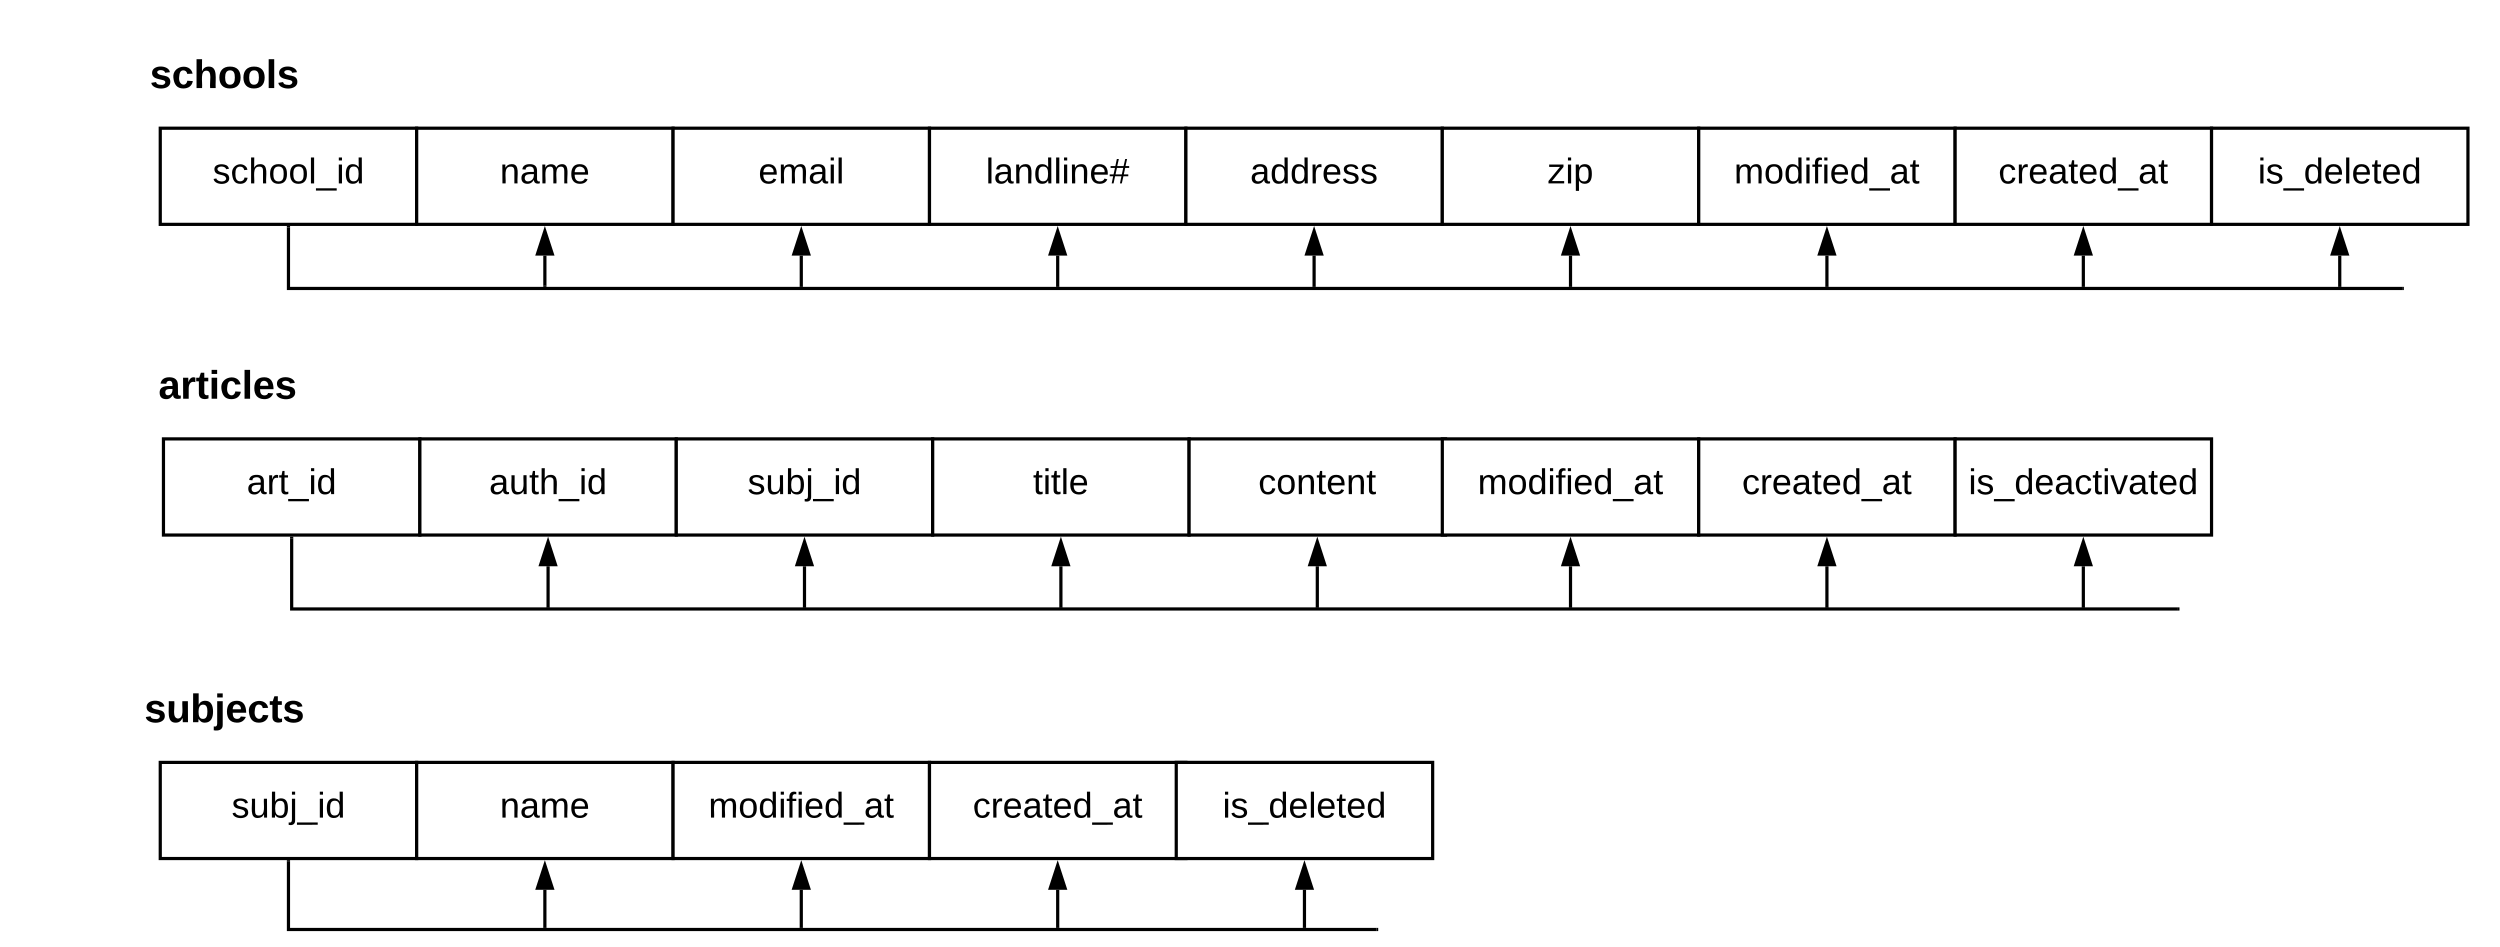 <svg xmlns="http://www.w3.org/2000/svg" xmlns:xlink="http://www.w3.org/1999/xlink" xmlns:lucid="lucid" width="1560" height="591"><g transform="translate(-20 -40)" lucid:page-tab-id="0_0"><path d="M0 0h1870.4v1323.2H0z" fill="#fff"/><path d="M40 60h240v60H40z" fill="none"/><use xlink:href="#a" transform="matrix(1,0,0,1,40,60) translate(73.51 34.933)"/><path d="M120 120h160v60H120z" stroke="#000" stroke-width="2" fill="#fff"/><use xlink:href="#b" transform="matrix(1,0,0,1,132,132) translate(20.68 22.456)"/><path d="M280 120h160v60H280z" stroke="#000" stroke-width="2" fill="#fff"/><use xlink:href="#c" transform="matrix(1,0,0,1,292,132) translate(39.976 22.456)"/><path d="M440 120h160v60H440z" stroke="#000" stroke-width="2" fill="#fff"/><use xlink:href="#d" transform="matrix(1,0,0,1,452,132) translate(41.285 22.456)"/><path d="M600 120h160v60H600z" stroke="#000" stroke-width="2" fill="#fff"/><use xlink:href="#e" transform="matrix(1,0,0,1,612,132) translate(23.205 22.456)"/><path d="M760 120h160v60H760z" stroke="#000" stroke-width="2" fill="#fff"/><use xlink:href="#f" transform="matrix(1,0,0,1,772,132) translate(28.13 22.456)"/><path d="M920 120h160v60H920z" stroke="#000" stroke-width="2" fill="#fff"/><use xlink:href="#g" transform="matrix(1,0,0,1,932,132) translate(53.692 22.456)"/><path d="M1080 120h160v60h-160z" stroke="#000" stroke-width="2" fill="#fff"/><use xlink:href="#h" transform="matrix(1,0,0,1,1092,132) translate(10.112 22.456)"/><path d="M1240 120h160v60h-160z" stroke="#000" stroke-width="2" fill="#fff"/><use xlink:href="#i" transform="matrix(1,0,0,1,1252,132) translate(15.037 22.456)"/><path d="M200 182v38h1319" stroke="#000" stroke-width="2" fill="none"/><path d="M201 182.03h-2V181h2z"/><path d="M1518.97 220h1.03M360 199.5V218" stroke="#000" stroke-width="2" fill="none"/><path d="M360 184.24l4.64 14.26h-9.28z" stroke="#000" stroke-width="2"/><path d="M360 217.97V219M520 199.5V219" stroke="#000" stroke-width="2" fill="none"/><path d="M520 184.24l4.64 14.26h-9.28z" stroke="#000" stroke-width="2"/><path d="M520 218.97V220M680 199.5V219" stroke="#000" stroke-width="2" fill="none"/><path d="M680 184.24l4.64 14.26h-9.28z" stroke="#000" stroke-width="2"/><path d="M680 218.97V220M840 199.5V219" stroke="#000" stroke-width="2" fill="none"/><path d="M840 184.24l4.64 14.26h-9.28z" stroke="#000" stroke-width="2"/><path d="M840 218.97V220M1000 199.5V219" stroke="#000" stroke-width="2" fill="none"/><path d="M1000 184.24l4.64 14.26h-9.28z" stroke="#000" stroke-width="2"/><path d="M1000 218.97V220M1160 199.5V219" stroke="#000" stroke-width="2" fill="none"/><path d="M1160 184.24l4.64 14.26h-9.28z" stroke="#000" stroke-width="2"/><path d="M1160 218.97V220M1320 199.5V219" stroke="#000" stroke-width="2" fill="none"/><path d="M1320 184.24l4.64 14.26h-9.28z" stroke="#000" stroke-width="2"/><path d="M1320 218.97V220" stroke="#000" stroke-width="2" fill="none"/><path d="M42 253.87h240v60H42z" fill="none"/><use xlink:href="#j" transform="matrix(1,0,0,1,41.999,253.87) translate(76.868 34.933)"/><path d="M122 313.87h160v60H122z" stroke="#000" stroke-width="2" fill="#fff"/><use xlink:href="#k" transform="matrix(1,0,0,1,133.999,325.87) translate(40.007 22.456)"/><path d="M282 313.87h160v60H282z" stroke="#000" stroke-width="2" fill="#fff"/><use xlink:href="#l" transform="matrix(1,0,0,1,293.999,325.87) translate(31.247 22.456)"/><path d="M442 313.87h160v60H442z" stroke="#000" stroke-width="2" fill="#fff"/><use xlink:href="#m" transform="matrix(1,0,0,1,453.999,325.87) translate(32.525 22.456)"/><path d="M602 313.87h160v60H602z" stroke="#000" stroke-width="2" fill="#fff"/><use xlink:href="#n" transform="matrix(1,0,0,1,613.999,325.87) translate(50.606 22.456)"/><path d="M762 313.87h160v60H762z" stroke="#000" stroke-width="2" fill="#fff"/><use xlink:href="#o" transform="matrix(1,0,0,1,773.999,325.87) translate(31.216 22.456)"/><path d="M920 313.87h160v60H920z" stroke="#000" stroke-width="2" fill="#fff"/><use xlink:href="#h" transform="matrix(1,0,0,1,932,325.87) translate(10.112 22.456)"/><path d="M1080 313.87h160v60h-160z" stroke="#000" stroke-width="2" fill="#fff"/><use xlink:href="#i" transform="matrix(1,0,0,1,1092,325.87) translate(15.037 22.456)"/><path d="M1240 313.87h160v60h-160z" stroke="#000" stroke-width="2" fill="#fff"/><use xlink:href="#p" transform="matrix(1,0,0,1,1252,325.87) translate(-3.635 22.489)"/><path d="M202 375.87V420h1177" stroke="#000" stroke-width="2" fill="none"/><path d="M203 375.9h-2v-1.03h2z"/><path d="M1378.97 420h1.03M362 393.37V419" stroke="#000" stroke-width="2" fill="none"/><path d="M362 378.1l4.63 14.27h-9.27z" stroke="#000" stroke-width="2"/><path d="M362 418.97V420M522 393.37V419" stroke="#000" stroke-width="2" fill="none"/><path d="M522 378.1l4.63 14.27h-9.27z" stroke="#000" stroke-width="2"/><path d="M522 418.97V420M682 393.37V419" stroke="#000" stroke-width="2" fill="none"/><path d="M682 378.1l4.63 14.27h-9.27z" stroke="#000" stroke-width="2"/><path d="M682 418.97V420M842 393.37V419" stroke="#000" stroke-width="2" fill="none"/><path d="M842 378.1l4.63 14.27h-9.27z" stroke="#000" stroke-width="2"/><path d="M842 418.97V420M1320 393.37V419" stroke="#000" stroke-width="2" fill="none"/><path d="M1320 378.1l4.64 14.27h-9.28z" stroke="#000" stroke-width="2"/><path d="M1320 418.97V420M1160 393.37V419" stroke="#000" stroke-width="2" fill="none"/><path d="M1160 378.1l4.64 14.27h-9.28z" stroke="#000" stroke-width="2"/><path d="M1160 418.97V420M200 577.73V620h679" stroke="#000" stroke-width="2" fill="none"/><path d="M201 577.76h-2v-1.03h2z"/><path d="M878.97 620H880M360 595.24V619" stroke="#000" stroke-width="2" fill="none"/><path d="M360 579.97l4.64 14.27h-9.28z" stroke="#000" stroke-width="2"/><path d="M360 618.97V620M520 595.24V619" stroke="#000" stroke-width="2" fill="none"/><path d="M520 579.97l4.64 14.27h-9.28z" stroke="#000" stroke-width="2"/><path d="M520 618.97V620M680 595.24V619" stroke="#000" stroke-width="2" fill="none"/><path d="M680 579.97l4.64 14.27h-9.28z" stroke="#000" stroke-width="2"/><path d="M680 618.97V620M833.98 595.24V619" stroke="#000" stroke-width="2" fill="none"/><path d="M833.98 579.97l4.63 14.27h-9.26z" stroke="#000" stroke-width="2"/><path d="M833.98 618.97V620" stroke="#000" stroke-width="2" fill="none"/><path d="M40 455.73h240v60H40z" fill="none"/><use xlink:href="#q" transform="matrix(1,0,0,1,40,455.735) translate(70.084 34.933)"/><path d="M120 515.73h160v60H120z" stroke="#000" stroke-width="2" fill="#fff"/><use xlink:href="#m" transform="matrix(1,0,0,1,132,527.735) translate(32.525 22.456)"/><path d="M280 515.73h160v60H280z" stroke="#000" stroke-width="2" fill="#fff"/><use xlink:href="#c" transform="matrix(1,0,0,1,292,527.735) translate(39.976 22.456)"/><path d="M440 515.73h160v60H440z" stroke="#000" stroke-width="2" fill="#fff"/><use xlink:href="#h" transform="matrix(1,0,0,1,452,527.735) translate(10.112 22.456)"/><path d="M600 515.73h160v60H600z" stroke="#000" stroke-width="2" fill="#fff"/><use xlink:href="#i" transform="matrix(1,0,0,1,612,527.735) translate(15.037 22.456)"/><path d="M753.98 515.73h160v60h-160z" stroke="#000" stroke-width="2" fill="#fff"/><use xlink:href="#r" transform="matrix(1,0,0,1,765.977,527.735) translate(16.939 22.456)"/><path d="M1000 393.37V419" stroke="#000" stroke-width="2" fill="none"/><path d="M1000 378.1l4.64 14.27h-9.28z" stroke="#000" stroke-width="2"/><path d="M1000 418.97V420" stroke="#000" stroke-width="2" fill="none"/><path d="M1400 120h160v60h-160z" stroke="#000" stroke-width="2" fill="#fff"/><use xlink:href="#r" transform="matrix(1,0,0,1,1412,132) translate(16.939 22.456)"/><path d="M1480 199.5V219" stroke="#000" stroke-width="2" fill="none"/><path d="M1480 184.24l4.64 14.26h-9.28z" stroke="#000" stroke-width="2"/><path d="M1480 218.97V220" stroke="#000" stroke-width="2" fill="none"/><defs><path d="M137-138c1-29-70-34-71-4 15 46 118 7 119 86 1 83-164 76-172 9l43-7c4 19 20 25 44 25 33 8 57-30 24-41C81-84 22-81 20-136c-2-80 154-74 161-7" id="s"/><path d="M190-63c-7 42-38 67-86 67-59 0-84-38-90-98-12-110 154-137 174-36l-49 2c-2-19-15-32-35-32-30 0-35 28-38 64-6 74 65 87 74 30" id="t"/><path d="M114-157C55-157 80-60 75 0H25v-261h50l-1 109c12-26 28-41 61-42 86-1 58 113 63 194h-50c-7-57 23-157-34-157" id="u"/><path d="M110-194c64 0 96 36 96 99 0 64-35 99-97 99-61 0-95-36-95-99 0-62 34-99 96-99zm-1 164c35 0 45-28 45-65 0-40-10-65-43-65-34 0-45 26-45 65 0 36 10 65 43 65" id="v"/><path d="M25 0v-261h50V0H25" id="w"/><g id="a"><use transform="matrix(0.069,0,0,0.069,0,0)" xlink:href="#s"/><use transform="matrix(0.069,0,0,0.069,13.704,0)" xlink:href="#t"/><use transform="matrix(0.069,0,0,0.069,27.407,0)" xlink:href="#u"/><use transform="matrix(0.069,0,0,0.069,42.413,0)" xlink:href="#v"/><use transform="matrix(0.069,0,0,0.069,57.419,0)" xlink:href="#v"/><use transform="matrix(0.069,0,0,0.069,72.424,0)" xlink:href="#w"/><use transform="matrix(0.069,0,0,0.069,79.276,0)" xlink:href="#s"/></g><path d="M135-143c-3-34-86-38-87 0 15 53 115 12 119 90S17 21 10-45l28-5c4 36 97 45 98 0-10-56-113-15-118-90-4-57 82-63 122-42 12 7 21 19 24 35" id="x"/><path d="M96-169c-40 0-48 33-48 73s9 75 48 75c24 0 41-14 43-38l32 2c-6 37-31 61-74 61-59 0-76-41-82-99-10-93 101-131 147-64 4 7 5 14 7 22l-32 3c-4-21-16-35-41-35" id="y"/><path d="M106-169C34-169 62-67 57 0H25v-261h32l-1 103c12-21 28-36 61-36 89 0 53 116 60 194h-32v-121c2-32-8-49-39-48" id="z"/><path d="M100-194c62-1 85 37 85 99 1 63-27 99-86 99S16-35 15-95c0-66 28-99 85-99zM99-20c44 1 53-31 53-75 0-43-8-75-51-75s-53 32-53 75 10 74 51 75" id="A"/><path d="M24 0v-261h32V0H24" id="B"/><path d="M-5 72V49h209v23H-5" id="C"/><path d="M24-231v-30h32v30H24zM24 0v-190h32V0H24" id="D"/><path d="M85-194c31 0 48 13 60 33l-1-100h32l1 261h-30c-2-10 0-23-3-31C134-8 116 4 85 4 32 4 16-35 15-94c0-66 23-100 70-100zm9 24c-40 0-46 34-46 75 0 40 6 74 45 74 42 0 51-32 51-76 0-42-9-74-50-73" id="E"/><g id="b"><use transform="matrix(0.062,0,0,0.062,0,0)" xlink:href="#x"/><use transform="matrix(0.062,0,0,0.062,11.222,0)" xlink:href="#y"/><use transform="matrix(0.062,0,0,0.062,22.444,0)" xlink:href="#z"/><use transform="matrix(0.062,0,0,0.062,34.914,0)" xlink:href="#A"/><use transform="matrix(0.062,0,0,0.062,47.383,0)" xlink:href="#A"/><use transform="matrix(0.062,0,0,0.062,59.852,0)" xlink:href="#B"/><use transform="matrix(0.062,0,0,0.062,64.777,0)" xlink:href="#C"/><use transform="matrix(0.062,0,0,0.062,77.246,0)" xlink:href="#D"/><use transform="matrix(0.062,0,0,0.062,82.172,0)" xlink:href="#E"/></g><path d="M117-194c89-4 53 116 60 194h-32v-121c0-31-8-49-39-48C34-167 62-67 57 0H25l-1-190h30c1 10-1 24 2 32 11-22 29-35 61-36" id="F"/><path d="M141-36C126-15 110 5 73 4 37 3 15-17 15-53c-1-64 63-63 125-63 3-35-9-54-41-54-24 1-41 7-42 31l-33-3c5-37 33-52 76-52 45 0 72 20 72 64v82c-1 20 7 32 28 27v20c-31 9-61-2-59-35zM48-53c0 20 12 33 32 33 41-3 63-29 60-74-43 2-92-5-92 41" id="G"/><path d="M210-169c-67 3-38 105-44 169h-31v-121c0-29-5-50-35-48C34-165 62-65 56 0H25l-1-190h30c1 10-1 24 2 32 10-44 99-50 107 0 11-21 27-35 58-36 85-2 47 119 55 194h-31v-121c0-29-5-49-35-48" id="H"/><path d="M100-194c63 0 86 42 84 106H49c0 40 14 67 53 68 26 1 43-12 49-29l28 8c-11 28-37 45-77 45C44 4 14-33 15-96c1-61 26-98 85-98zm52 81c6-60-76-77-97-28-3 7-6 17-6 28h103" id="I"/><g id="c"><use transform="matrix(0.062,0,0,0.062,0,0)" xlink:href="#F"/><use transform="matrix(0.062,0,0,0.062,12.469,0)" xlink:href="#G"/><use transform="matrix(0.062,0,0,0.062,24.938,0)" xlink:href="#H"/><use transform="matrix(0.062,0,0,0.062,43.58,0)" xlink:href="#I"/></g><g id="d"><use transform="matrix(0.062,0,0,0.062,0,0)" xlink:href="#I"/><use transform="matrix(0.062,0,0,0.062,12.469,0)" xlink:href="#H"/><use transform="matrix(0.062,0,0,0.062,31.11,0)" xlink:href="#G"/><use transform="matrix(0.062,0,0,0.062,43.58,0)" xlink:href="#D"/><use transform="matrix(0.062,0,0,0.062,48.505,0)" xlink:href="#B"/></g><path d="M158-156l-14 65h45v19h-49L124 0h-19l15-72H56L41 0H22l15-72H2v-19h39l14-65H11v-19h48l15-71h20l-16 71h64l16-71h19l-16 71h37v19h-40zm-83 0L61-91h63l14-65H75" id="J"/><g id="e"><use transform="matrix(0.062,0,0,0.062,0,0)" xlink:href="#B"/><use transform="matrix(0.062,0,0,0.062,4.925,0)" xlink:href="#G"/><use transform="matrix(0.062,0,0,0.062,17.394,0)" xlink:href="#F"/><use transform="matrix(0.062,0,0,0.062,29.864,0)" xlink:href="#E"/><use transform="matrix(0.062,0,0,0.062,42.333,0)" xlink:href="#B"/><use transform="matrix(0.062,0,0,0.062,47.258,0)" xlink:href="#D"/><use transform="matrix(0.062,0,0,0.062,52.183,0)" xlink:href="#F"/><use transform="matrix(0.062,0,0,0.062,64.652,0)" xlink:href="#I"/><use transform="matrix(0.062,0,0,0.062,77.122,0)" xlink:href="#J"/></g><path d="M114-163C36-179 61-72 57 0H25l-1-190h30c1 12-1 29 2 39 6-27 23-49 58-41v29" id="K"/><g id="f"><use transform="matrix(0.062,0,0,0.062,0,0)" xlink:href="#G"/><use transform="matrix(0.062,0,0,0.062,12.469,0)" xlink:href="#E"/><use transform="matrix(0.062,0,0,0.062,24.938,0)" xlink:href="#E"/><use transform="matrix(0.062,0,0,0.062,37.407,0)" xlink:href="#K"/><use transform="matrix(0.062,0,0,0.062,44.827,0)" xlink:href="#I"/><use transform="matrix(0.062,0,0,0.062,57.296,0)" xlink:href="#x"/><use transform="matrix(0.062,0,0,0.062,68.518,0)" xlink:href="#x"/></g><path d="M9 0v-24l116-142H16v-24h144v24L44-24h123V0H9" id="L"/><path d="M115-194c55 1 70 41 70 98S169 2 115 4C84 4 66-9 55-30l1 105H24l-1-265h31l2 30c10-21 28-34 59-34zm-8 174c40 0 45-34 45-75s-6-73-45-74c-42 0-51 32-51 76 0 43 10 73 51 73" id="M"/><g id="g"><use transform="matrix(0.062,0,0,0.062,0,0)" xlink:href="#L"/><use transform="matrix(0.062,0,0,0.062,11.222,0)" xlink:href="#D"/><use transform="matrix(0.062,0,0,0.062,16.148,0)" xlink:href="#M"/></g><path d="M101-234c-31-9-42 10-38 44h38v23H63V0H32v-167H5v-23h27c-7-52 17-82 69-68v24" id="N"/><path d="M59-47c-2 24 18 29 38 22v24C64 9 27 4 27-40v-127H5v-23h24l9-43h21v43h35v23H59v120" id="O"/><g id="h"><use transform="matrix(0.062,0,0,0.062,0,0)" xlink:href="#H"/><use transform="matrix(0.062,0,0,0.062,18.641,0)" xlink:href="#A"/><use transform="matrix(0.062,0,0,0.062,31.11,0)" xlink:href="#E"/><use transform="matrix(0.062,0,0,0.062,43.58,0)" xlink:href="#D"/><use transform="matrix(0.062,0,0,0.062,48.505,0)" xlink:href="#N"/><use transform="matrix(0.062,0,0,0.062,54.74,0)" xlink:href="#D"/><use transform="matrix(0.062,0,0,0.062,59.665,0)" xlink:href="#I"/><use transform="matrix(0.062,0,0,0.062,72.134,0)" xlink:href="#E"/><use transform="matrix(0.062,0,0,0.062,84.603,0)" xlink:href="#C"/><use transform="matrix(0.062,0,0,0.062,97.072,0)" xlink:href="#G"/><use transform="matrix(0.062,0,0,0.062,109.541,0)" xlink:href="#O"/></g><g id="i"><use transform="matrix(0.062,0,0,0.062,0,0)" xlink:href="#y"/><use transform="matrix(0.062,0,0,0.062,11.222,0)" xlink:href="#K"/><use transform="matrix(0.062,0,0,0.062,18.641,0)" xlink:href="#I"/><use transform="matrix(0.062,0,0,0.062,31.11,0)" xlink:href="#G"/><use transform="matrix(0.062,0,0,0.062,43.58,0)" xlink:href="#O"/><use transform="matrix(0.062,0,0,0.062,49.814,0)" xlink:href="#I"/><use transform="matrix(0.062,0,0,0.062,62.283,0)" xlink:href="#E"/><use transform="matrix(0.062,0,0,0.062,74.752,0)" xlink:href="#C"/><use transform="matrix(0.062,0,0,0.062,87.222,0)" xlink:href="#G"/><use transform="matrix(0.062,0,0,0.062,99.691,0)" xlink:href="#O"/></g><path d="M133-34C117-15 103 5 69 4 32 3 11-16 11-54c-1-60 55-63 116-61 1-26-3-47-28-47-18 1-26 9-28 27l-52-2c7-38 36-58 82-57s74 22 75 68l1 82c-1 14 12 18 25 15v27c-30 8-71 5-69-32zm-48 3c29 0 43-24 42-57-32 0-66-3-65 30 0 17 8 27 23 27" id="P"/><path d="M135-150c-39-12-60 13-60 57V0H25l-1-190h47c2 13-1 29 3 40 6-28 27-53 61-41v41" id="Q"/><path d="M115-3C79 11 28 4 28-45v-112H4v-33h27l15-45h31v45h36v33H77v99c-1 23 16 31 38 25v30" id="R"/><path d="M25-224v-37h50v37H25zM25 0v-190h50V0H25" id="S"/><path d="M185-48c-13 30-37 53-82 52C43 2 14-33 14-96s30-98 90-98c62 0 83 45 84 108H66c0 31 8 55 39 56 18 0 30-7 34-22zm-45-69c5-46-57-63-70-21-2 6-4 13-4 21h74" id="T"/><g id="j"><use transform="matrix(0.069,0,0,0.069,0,0)" xlink:href="#P"/><use transform="matrix(0.069,0,0,0.069,13.704,0)" xlink:href="#Q"/><use transform="matrix(0.069,0,0,0.069,23.296,0)" xlink:href="#R"/><use transform="matrix(0.069,0,0,0.069,31.45,0)" xlink:href="#S"/><use transform="matrix(0.069,0,0,0.069,38.302,0)" xlink:href="#t"/><use transform="matrix(0.069,0,0,0.069,52.006,0)" xlink:href="#w"/><use transform="matrix(0.069,0,0,0.069,58.857,0)" xlink:href="#T"/><use transform="matrix(0.069,0,0,0.069,72.561,0)" xlink:href="#s"/></g><g id="k"><use transform="matrix(0.062,0,0,0.062,0,0)" xlink:href="#G"/><use transform="matrix(0.062,0,0,0.062,12.469,0)" xlink:href="#K"/><use transform="matrix(0.062,0,0,0.062,19.888,0)" xlink:href="#O"/><use transform="matrix(0.062,0,0,0.062,26.123,0)" xlink:href="#C"/><use transform="matrix(0.062,0,0,0.062,38.592,0)" xlink:href="#D"/><use transform="matrix(0.062,0,0,0.062,43.517,0)" xlink:href="#E"/></g><path d="M84 4C-5 8 30-112 23-190h32v120c0 31 7 50 39 49 72-2 45-101 50-169h31l1 190h-30c-1-10 1-25-2-33-11 22-28 36-60 37" id="U"/><g id="l"><use transform="matrix(0.062,0,0,0.062,0,0)" xlink:href="#G"/><use transform="matrix(0.062,0,0,0.062,12.469,0)" xlink:href="#U"/><use transform="matrix(0.062,0,0,0.062,24.938,0)" xlink:href="#O"/><use transform="matrix(0.062,0,0,0.062,31.173,0)" xlink:href="#z"/><use transform="matrix(0.062,0,0,0.062,43.642,0)" xlink:href="#C"/><use transform="matrix(0.062,0,0,0.062,56.111,0)" xlink:href="#D"/><use transform="matrix(0.062,0,0,0.062,61.036,0)" xlink:href="#E"/></g><path d="M115-194c53 0 69 39 70 98 0 66-23 100-70 100C84 3 66-7 56-30L54 0H23l1-261h32v101c10-23 28-34 59-34zm-8 174c40 0 45-34 45-75 0-40-5-75-45-74-42 0-51 32-51 76 0 43 10 73 51 73" id="V"/><path d="M24-231v-30h32v30H24zM-9 49c24 4 33-6 33-30v-209h32V24c2 40-23 58-65 49V49" id="W"/><g id="m"><use transform="matrix(0.062,0,0,0.062,0,0)" xlink:href="#x"/><use transform="matrix(0.062,0,0,0.062,11.222,0)" xlink:href="#U"/><use transform="matrix(0.062,0,0,0.062,23.691,0)" xlink:href="#V"/><use transform="matrix(0.062,0,0,0.062,36.16,0)" xlink:href="#W"/><use transform="matrix(0.062,0,0,0.062,41.086,0)" xlink:href="#C"/><use transform="matrix(0.062,0,0,0.062,53.555,0)" xlink:href="#D"/><use transform="matrix(0.062,0,0,0.062,58.48,0)" xlink:href="#E"/></g><g id="n"><use transform="matrix(0.062,0,0,0.062,0,0)" xlink:href="#O"/><use transform="matrix(0.062,0,0,0.062,6.235,0)" xlink:href="#D"/><use transform="matrix(0.062,0,0,0.062,11.16,0)" xlink:href="#O"/><use transform="matrix(0.062,0,0,0.062,17.394,0)" xlink:href="#B"/><use transform="matrix(0.062,0,0,0.062,22.32,0)" xlink:href="#I"/></g><g id="o"><use transform="matrix(0.062,0,0,0.062,0,0)" xlink:href="#y"/><use transform="matrix(0.062,0,0,0.062,11.222,0)" xlink:href="#A"/><use transform="matrix(0.062,0,0,0.062,23.691,0)" xlink:href="#F"/><use transform="matrix(0.062,0,0,0.062,36.16,0)" xlink:href="#O"/><use transform="matrix(0.062,0,0,0.062,42.395,0)" xlink:href="#I"/><use transform="matrix(0.062,0,0,0.062,54.864,0)" xlink:href="#F"/><use transform="matrix(0.062,0,0,0.062,67.333,0)" xlink:href="#O"/></g><path d="M108 0H70L1-190h34L89-25l56-165h34" id="X"/><g id="p"><use transform="matrix(0.062,0,0,0.062,0,0)" xlink:href="#D"/><use transform="matrix(0.062,0,0,0.062,4.925,0)" xlink:href="#x"/><use transform="matrix(0.062,0,0,0.062,16.148,0)" xlink:href="#C"/><use transform="matrix(0.062,0,0,0.062,28.617,0)" xlink:href="#E"/><use transform="matrix(0.062,0,0,0.062,41.086,0)" xlink:href="#I"/><use transform="matrix(0.062,0,0,0.062,53.555,0)" xlink:href="#G"/><use transform="matrix(0.062,0,0,0.062,66.024,0)" xlink:href="#y"/><use transform="matrix(0.062,0,0,0.062,77.246,0)" xlink:href="#O"/><use transform="matrix(0.062,0,0,0.062,83.481,0)" xlink:href="#D"/><use transform="matrix(0.062,0,0,0.062,88.406,0)" xlink:href="#X"/><use transform="matrix(0.062,0,0,0.062,99.628,0)" xlink:href="#G"/><use transform="matrix(0.062,0,0,0.062,112.098,0)" xlink:href="#O"/><use transform="matrix(0.062,0,0,0.062,118.332,0)" xlink:href="#I"/><use transform="matrix(0.062,0,0,0.062,130.801,0)" xlink:href="#E"/></g><path d="M85 4C-2 5 27-109 22-190h50c7 57-23 150 33 157 60-5 35-97 40-157h50l1 190h-47c-2-12 1-28-3-38-12 25-28 42-61 42" id="Y"/><path d="M135-194c52 0 70 43 70 98 0 56-19 99-73 100-30 1-46-15-58-35L72 0H24l1-261h50v104c11-23 29-37 60-37zM114-30c31 0 40-27 40-66 0-37-7-63-39-63s-41 28-41 65c0 36 8 64 40 64" id="Z"/><path d="M25-224v-37h50v37H25zM75 22c2 45-34 59-81 51V38c22 5 31-5 31-27v-201h50V22" id="aa"/><g id="q"><use transform="matrix(0.069,0,0,0.069,0,0)" xlink:href="#s"/><use transform="matrix(0.069,0,0,0.069,13.704,0)" xlink:href="#Y"/><use transform="matrix(0.069,0,0,0.069,28.709,0)" xlink:href="#Z"/><use transform="matrix(0.069,0,0,0.069,43.715,0)" xlink:href="#aa"/><use transform="matrix(0.069,0,0,0.069,50.567,0)" xlink:href="#T"/><use transform="matrix(0.069,0,0,0.069,64.27,0)" xlink:href="#t"/><use transform="matrix(0.069,0,0,0.069,77.974,0)" xlink:href="#R"/><use transform="matrix(0.069,0,0,0.069,86.128,0)" xlink:href="#s"/></g><g id="r"><use transform="matrix(0.062,0,0,0.062,0,0)" xlink:href="#D"/><use transform="matrix(0.062,0,0,0.062,4.925,0)" xlink:href="#x"/><use transform="matrix(0.062,0,0,0.062,16.148,0)" xlink:href="#C"/><use transform="matrix(0.062,0,0,0.062,28.617,0)" xlink:href="#E"/><use transform="matrix(0.062,0,0,0.062,41.086,0)" xlink:href="#I"/><use transform="matrix(0.062,0,0,0.062,53.555,0)" xlink:href="#B"/><use transform="matrix(0.062,0,0,0.062,58.48,0)" xlink:href="#I"/><use transform="matrix(0.062,0,0,0.062,70.949,0)" xlink:href="#O"/><use transform="matrix(0.062,0,0,0.062,77.184,0)" xlink:href="#I"/><use transform="matrix(0.062,0,0,0.062,89.653,0)" xlink:href="#E"/></g></defs></g></svg>
